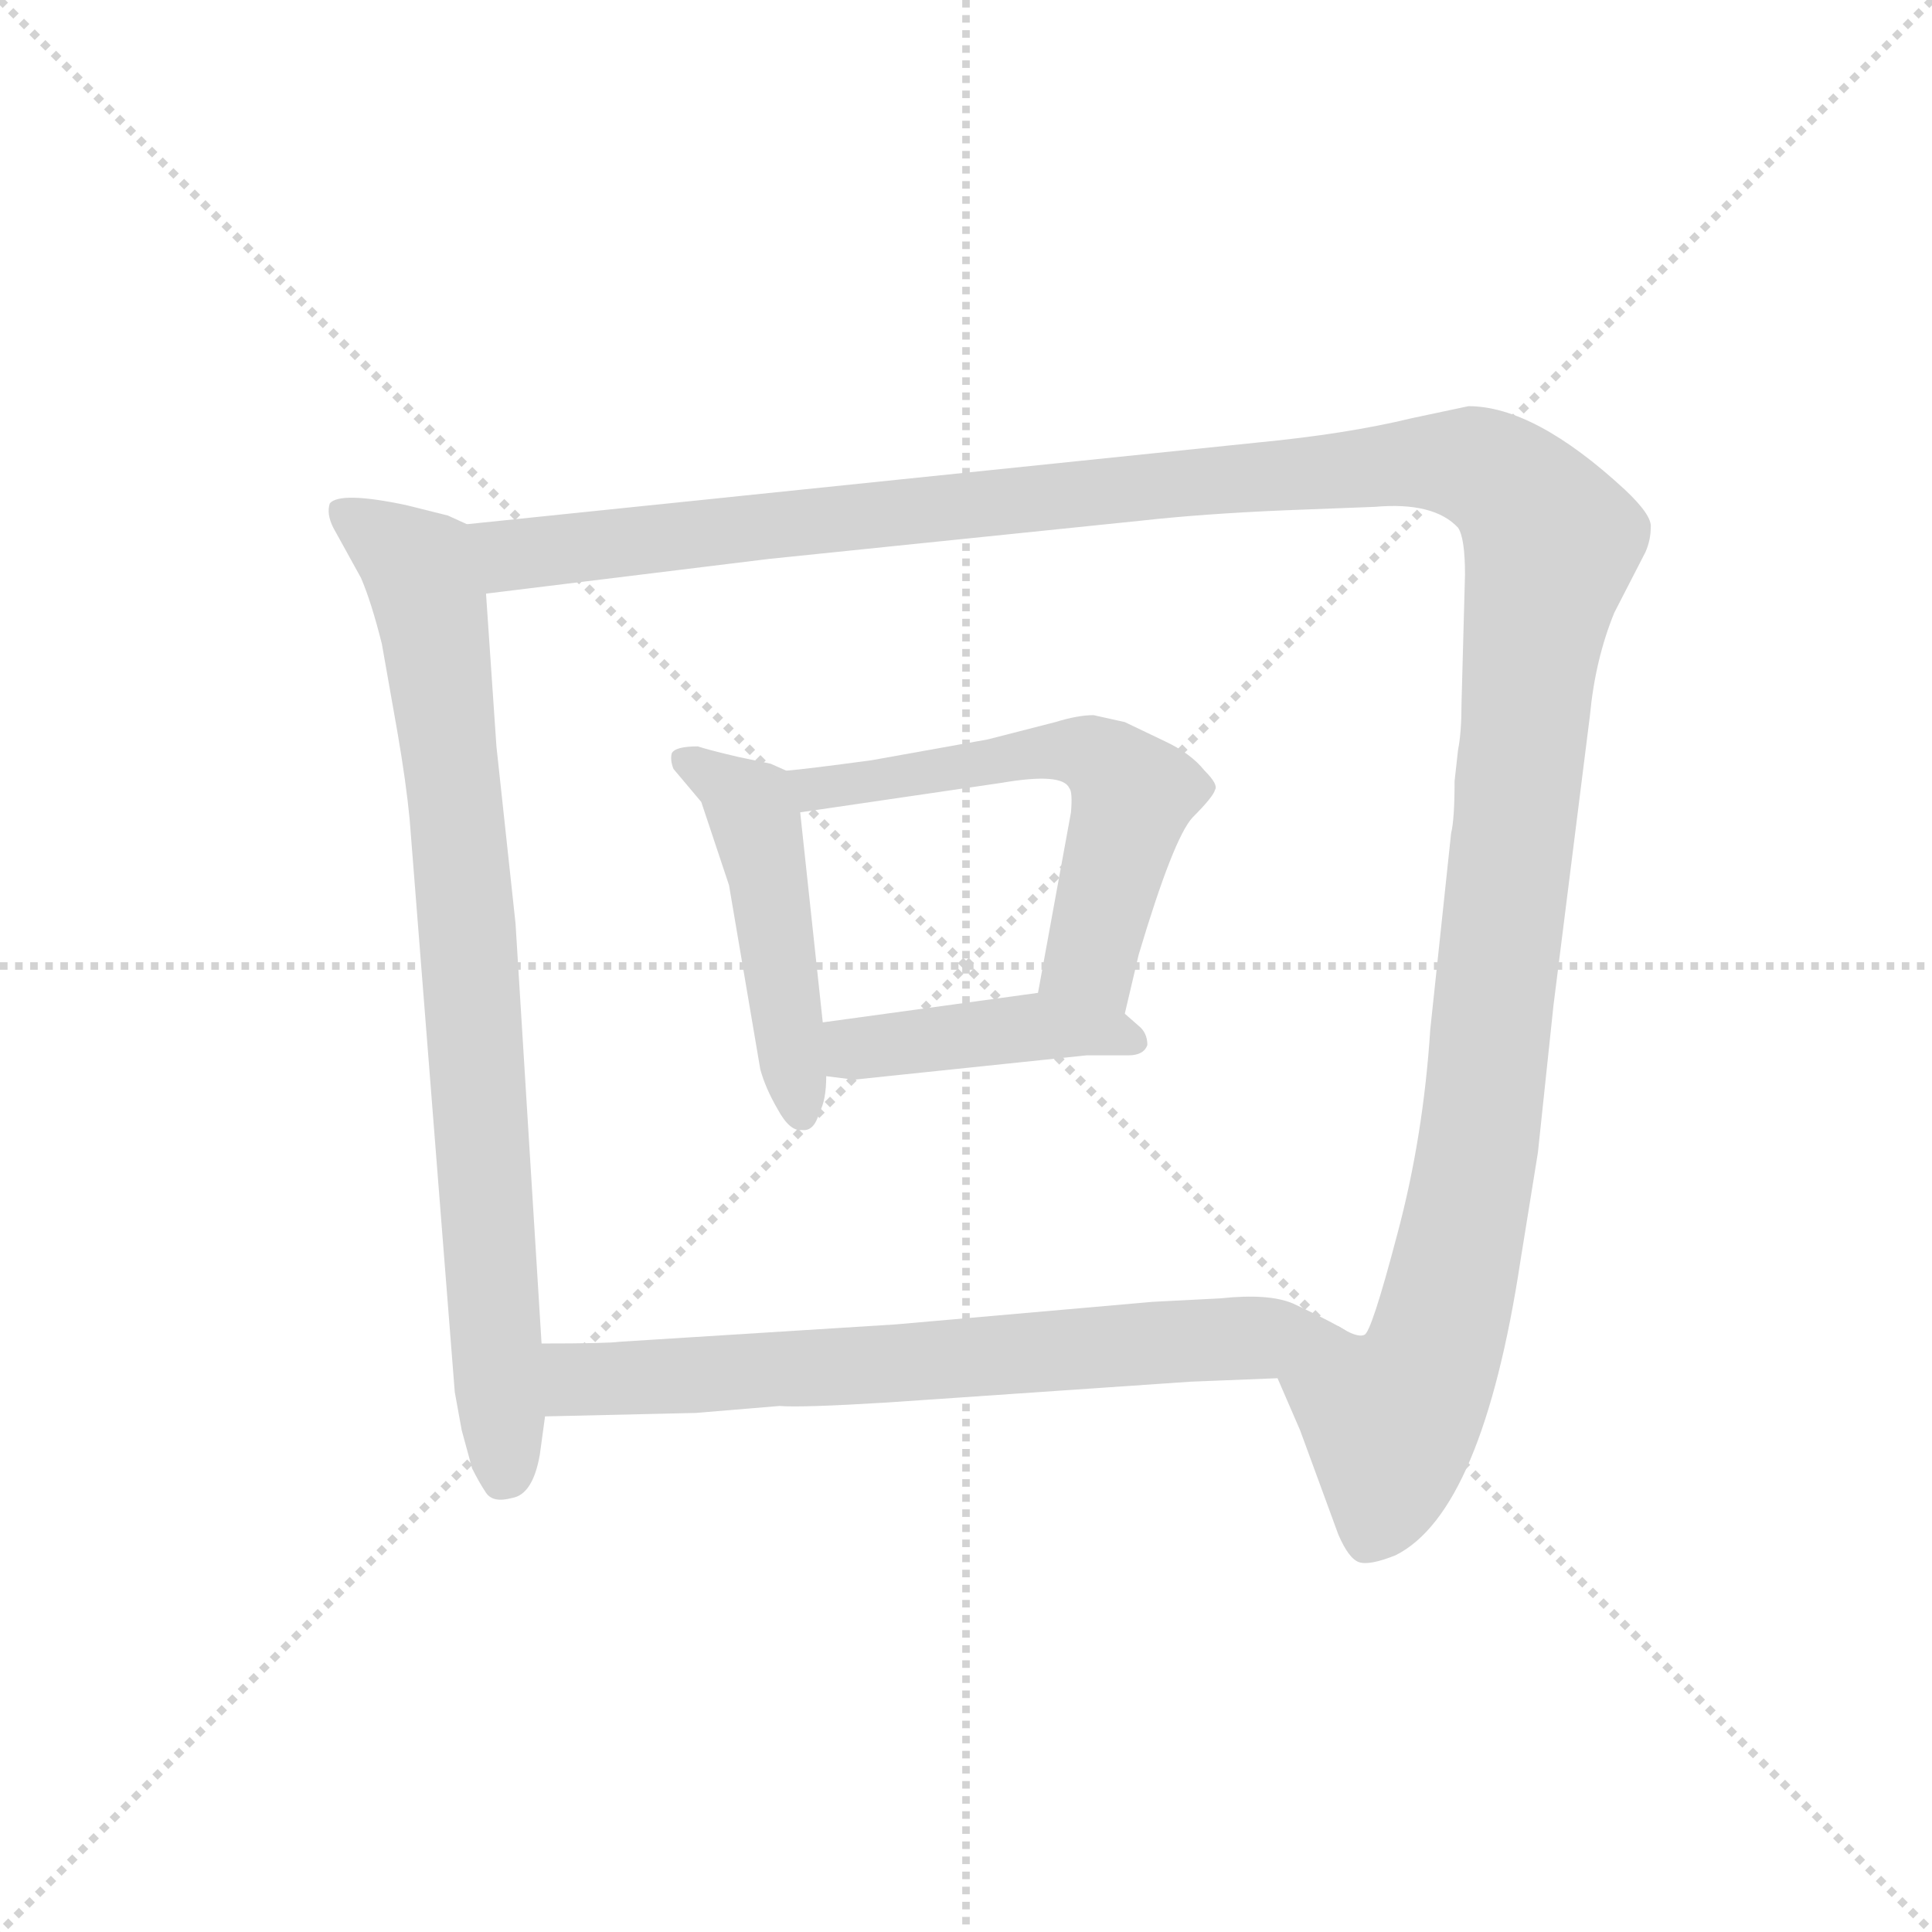 <svg version="1.1" viewBox="0 0 1024 1024" xmlns="http://www.w3.org/2000/svg">
  <g stroke="lightgray" stroke-dasharray="1,1" stroke-width="1" transform="scale(4, 4)">
    <line x1="0" y1="0" x2="256" y2="256"></line>
    <line x1="256" y1="0" x2="0" y2="256"></line>
    <line x1="128" y1="0" x2="128" y2="256"></line>
    <line x1="0" y1="128" x2="256" y2="128"></line>
  </g>
  <g transform="scale(0.92, -0.92) translate(60, -830)">
    <style type="text/css">
      
        @keyframes keyframes0 {
          from {
            stroke: blue;
            stroke-dashoffset: 835;
            stroke-width: 128;
          }
          73% {
            animation-timing-function: step-end;
            stroke: blue;
            stroke-dashoffset: 0;
            stroke-width: 128;
          }
          to {
            stroke: black;
            stroke-width: 1024;
          }
        }
        #make-me-a-hanzi-animation-0 {
          animation: keyframes0 0.93s both;
          animation-delay: 0s;
          animation-timing-function: linear;
        }
      
        @keyframes keyframes1 {
          from {
            stroke: blue;
            stroke-dashoffset: 1490;
            stroke-width: 128;
          }
          83% {
            animation-timing-function: step-end;
            stroke: blue;
            stroke-dashoffset: 0;
            stroke-width: 128;
          }
          to {
            stroke: black;
            stroke-width: 1024;
          }
        }
        #make-me-a-hanzi-animation-1 {
          animation: keyframes1 1.463s both;
          animation-delay: 0.93s;
          animation-timing-function: linear;
        }
      
        @keyframes keyframes2 {
          from {
            stroke: blue;
            stroke-dashoffset: 480;
            stroke-width: 128;
          }
          61% {
            animation-timing-function: step-end;
            stroke: blue;
            stroke-dashoffset: 0;
            stroke-width: 128;
          }
          to {
            stroke: black;
            stroke-width: 1024;
          }
        }
        #make-me-a-hanzi-animation-2 {
          animation: keyframes2 0.641s both;
          animation-delay: 2.392s;
          animation-timing-function: linear;
        }
      
        @keyframes keyframes3 {
          from {
            stroke: blue;
            stroke-dashoffset: 591;
            stroke-width: 128;
          }
          66% {
            animation-timing-function: step-end;
            stroke: blue;
            stroke-dashoffset: 0;
            stroke-width: 128;
          }
          to {
            stroke: black;
            stroke-width: 1024;
          }
        }
        #make-me-a-hanzi-animation-3 {
          animation: keyframes3 0.731s both;
          animation-delay: 3.033s;
          animation-timing-function: linear;
        }
      
        @keyframes keyframes4 {
          from {
            stroke: blue;
            stroke-dashoffset: 431;
            stroke-width: 128;
          }
          58% {
            animation-timing-function: step-end;
            stroke: blue;
            stroke-dashoffset: 0;
            stroke-width: 128;
          }
          to {
            stroke: black;
            stroke-width: 1024;
          }
        }
        #make-me-a-hanzi-animation-4 {
          animation: keyframes4 0.601s both;
          animation-delay: 3.764s;
          animation-timing-function: linear;
        }
      
        @keyframes keyframes5 {
          from {
            stroke: blue;
            stroke-dashoffset: 705;
            stroke-width: 128;
          }
          70% {
            animation-timing-function: step-end;
            stroke: blue;
            stroke-dashoffset: 0;
            stroke-width: 128;
          }
          to {
            stroke: black;
            stroke-width: 1024;
          }
        }
        #make-me-a-hanzi-animation-5 {
          animation: keyframes5 0.824s both;
          animation-delay: 4.364s;
          animation-timing-function: linear;
        }
      
    </style>
    
      <path d="M 209 528 L 198 533 L 174 539 Q 136 547 130 540 Q 128 534 132 526 L 148 497 Q 154 483 160 459 L 169 408 Q 174 379 176 358 L 202 28 L 206 6 L 212 -16 Q 216 -24 220 -30 Q 224 -36 235 -33 Q 247 -31 251 -8 L 254 14 L 252 56 L 237 298 L 226 400 L 220 488 C 218 518 217 525 209 528 Z" fill="lightgray"></path>
    
      <path d="M 676 36 L 689 6 L 711 -54 Q 717 -68 723 -70 Q 729 -72 744 -66 Q 794 -41 816 104 L 826 166 L 835 251 L 856 418 Q 859 450 870 477 L 888 512 Q 891 519 891 526 Q 892 533 876 548 Q 824 596 786 596 L 753 589 Q 716 580 664 575 L 209 528 C 179 525 190 484 220 488 L 383 508 L 597 530 Q 633 534 680 536 L 732 538 Q 766 541 780 526 Q 784 520 784 499 L 782 425 Q 782 408 780 398 L 778 380 Q 778 358 776 350 L 764 237 Q 760 175 745 119 Q 730 62 726 61 Q 722 59 711 66 C 686 49 674 40 676 36 Z" fill="lightgray"></path>
    
      <path d="M 393 386 L 384 390 L 365 394 Q 348 398 342 400 Q 329 400 327 396 Q 326 392 328 387 L 344 368 L 360 320 L 378 214 Q 381 203 388 191 Q 395 178 402 179 Q 409 178 412 189 Q 416 196 416 210 L 414 241 L 401 362 C 399 383 399 383 393 386 Z" fill="lightgray"></path>
    
      <path d="M 588 246 L 596 280 Q 616 347 627 359 Q 639 371 640 375 Q 642 378 634 386 Q 626 396 611 403 L 588 414 L 570 418 Q 561 418 548 414 L 509 404 L 442 392 Q 405 387 393 386 C 363 383 371 358 401 362 L 517 379 Q 552 385 556 376 Q 558 374 557 362 L 538 258 C 533 228 581 217 588 246 Z" fill="lightgray"></path>
    
      <path d="M 416 210 L 432 208 L 566 222 L 590 222 Q 599 222 601 228 Q 601 235 596 239 L 588 246 C 569 262 568 262 538 258 L 414 241 C 384 237 386 214 416 210 Z" fill="lightgray"></path>
    
      <path d="M 254 14 L 341 16 L 389 20 Q 402 19 451 22 L 626 34 L 676 36 C 706 37 738 52 711 66 Q 700 72 685 79 Q 671 85 643 82 L 604 80 L 456 67 L 297 57 Q 290 56 252 56 C 222 56 224 13 254 14 Z" fill="lightgray"></path>
    
    
      <clipPath id="make-me-a-hanzi-clip-0">
        <path d="M 209 528 L 198 533 L 174 539 Q 136 547 130 540 Q 128 534 132 526 L 148 497 Q 154 483 160 459 L 169 408 Q 174 379 176 358 L 202 28 L 206 6 L 212 -16 Q 216 -24 220 -30 Q 224 -36 235 -33 Q 247 -31 251 -8 L 254 14 L 252 56 L 237 298 L 226 400 L 220 488 C 218 518 217 525 209 528 Z"></path>
      </clipPath>
      <path clip-path="url(#make-me-a-hanzi-clip-0)" d="M 137 534 L 181 503 L 191 464 L 209 302 L 230 -19" fill="none" id="make-me-a-hanzi-animation-0" stroke-dasharray="707 1414" stroke-linecap="round"></path>
    
      <clipPath id="make-me-a-hanzi-clip-1">
        <path d="M 676 36 L 689 6 L 711 -54 Q 717 -68 723 -70 Q 729 -72 744 -66 Q 794 -41 816 104 L 826 166 L 835 251 L 856 418 Q 859 450 870 477 L 888 512 Q 891 519 891 526 Q 892 533 876 548 Q 824 596 786 596 L 753 589 Q 716 580 664 575 L 209 528 C 179 525 190 484 220 488 L 383 508 L 597 530 Q 633 534 680 536 L 732 538 Q 766 541 780 526 Q 784 520 784 499 L 782 425 Q 782 408 780 398 L 778 380 Q 778 358 776 350 L 764 237 Q 760 175 745 119 Q 730 62 726 61 Q 722 59 711 66 C 686 49 674 40 676 36 Z"></path>
      </clipPath>
      <path clip-path="url(#make-me-a-hanzi-clip-1)" d="M 217 523 L 240 510 L 752 564 L 789 562 L 818 542 L 834 518 L 821 446 L 788 148 L 768 57 L 741 12 L 738 -28 L 727 -59" fill="none" id="make-me-a-hanzi-animation-1" stroke-dasharray="1362 2724" stroke-linecap="round"></path>
    
      <clipPath id="make-me-a-hanzi-clip-2">
        <path d="M 393 386 L 384 390 L 365 394 Q 348 398 342 400 Q 329 400 327 396 Q 326 392 328 387 L 344 368 L 360 320 L 378 214 Q 381 203 388 191 Q 395 178 402 179 Q 409 178 412 189 Q 416 196 416 210 L 414 241 L 401 362 C 399 383 399 383 393 386 Z"></path>
      </clipPath>
      <path clip-path="url(#make-me-a-hanzi-clip-2)" d="M 336 392 L 372 366 L 377 352 L 402 189" fill="none" id="make-me-a-hanzi-animation-2" stroke-dasharray="352 704" stroke-linecap="round"></path>
    
      <clipPath id="make-me-a-hanzi-clip-3">
        <path d="M 588 246 L 596 280 Q 616 347 627 359 Q 639 371 640 375 Q 642 378 634 386 Q 626 396 611 403 L 588 414 L 570 418 Q 561 418 548 414 L 509 404 L 442 392 Q 405 387 393 386 C 363 383 371 358 401 362 L 517 379 Q 552 385 556 376 Q 558 374 557 362 L 538 258 C 533 228 581 217 588 246 Z"></path>
      </clipPath>
      <path clip-path="url(#make-me-a-hanzi-clip-3)" d="M 397 381 L 410 375 L 558 398 L 578 390 L 592 372 L 568 278 L 583 253" fill="none" id="make-me-a-hanzi-animation-3" stroke-dasharray="463 926" stroke-linecap="round"></path>
    
      <clipPath id="make-me-a-hanzi-clip-4">
        <path d="M 416 210 L 432 208 L 566 222 L 590 222 Q 599 222 601 228 Q 601 235 596 239 L 588 246 C 569 262 568 262 538 258 L 414 241 C 384 237 386 214 416 210 Z"></path>
      </clipPath>
      <path clip-path="url(#make-me-a-hanzi-clip-4)" d="M 421 218 L 433 226 L 533 239 L 592 231" fill="none" id="make-me-a-hanzi-animation-4" stroke-dasharray="303 606" stroke-linecap="round"></path>
    
      <clipPath id="make-me-a-hanzi-clip-5">
        <path d="M 254 14 L 341 16 L 389 20 Q 402 19 451 22 L 626 34 L 676 36 C 706 37 738 52 711 66 Q 700 72 685 79 Q 671 85 643 82 L 604 80 L 456 67 L 297 57 Q 290 56 252 56 C 222 56 224 13 254 14 Z"></path>
      </clipPath>
      <path clip-path="url(#make-me-a-hanzi-clip-5)" d="M 261 21 L 273 35 L 282 36 L 439 42 L 702 64" fill="none" id="make-me-a-hanzi-animation-5" stroke-dasharray="577 1154" stroke-linecap="round"></path>
    
  </g>
</svg>